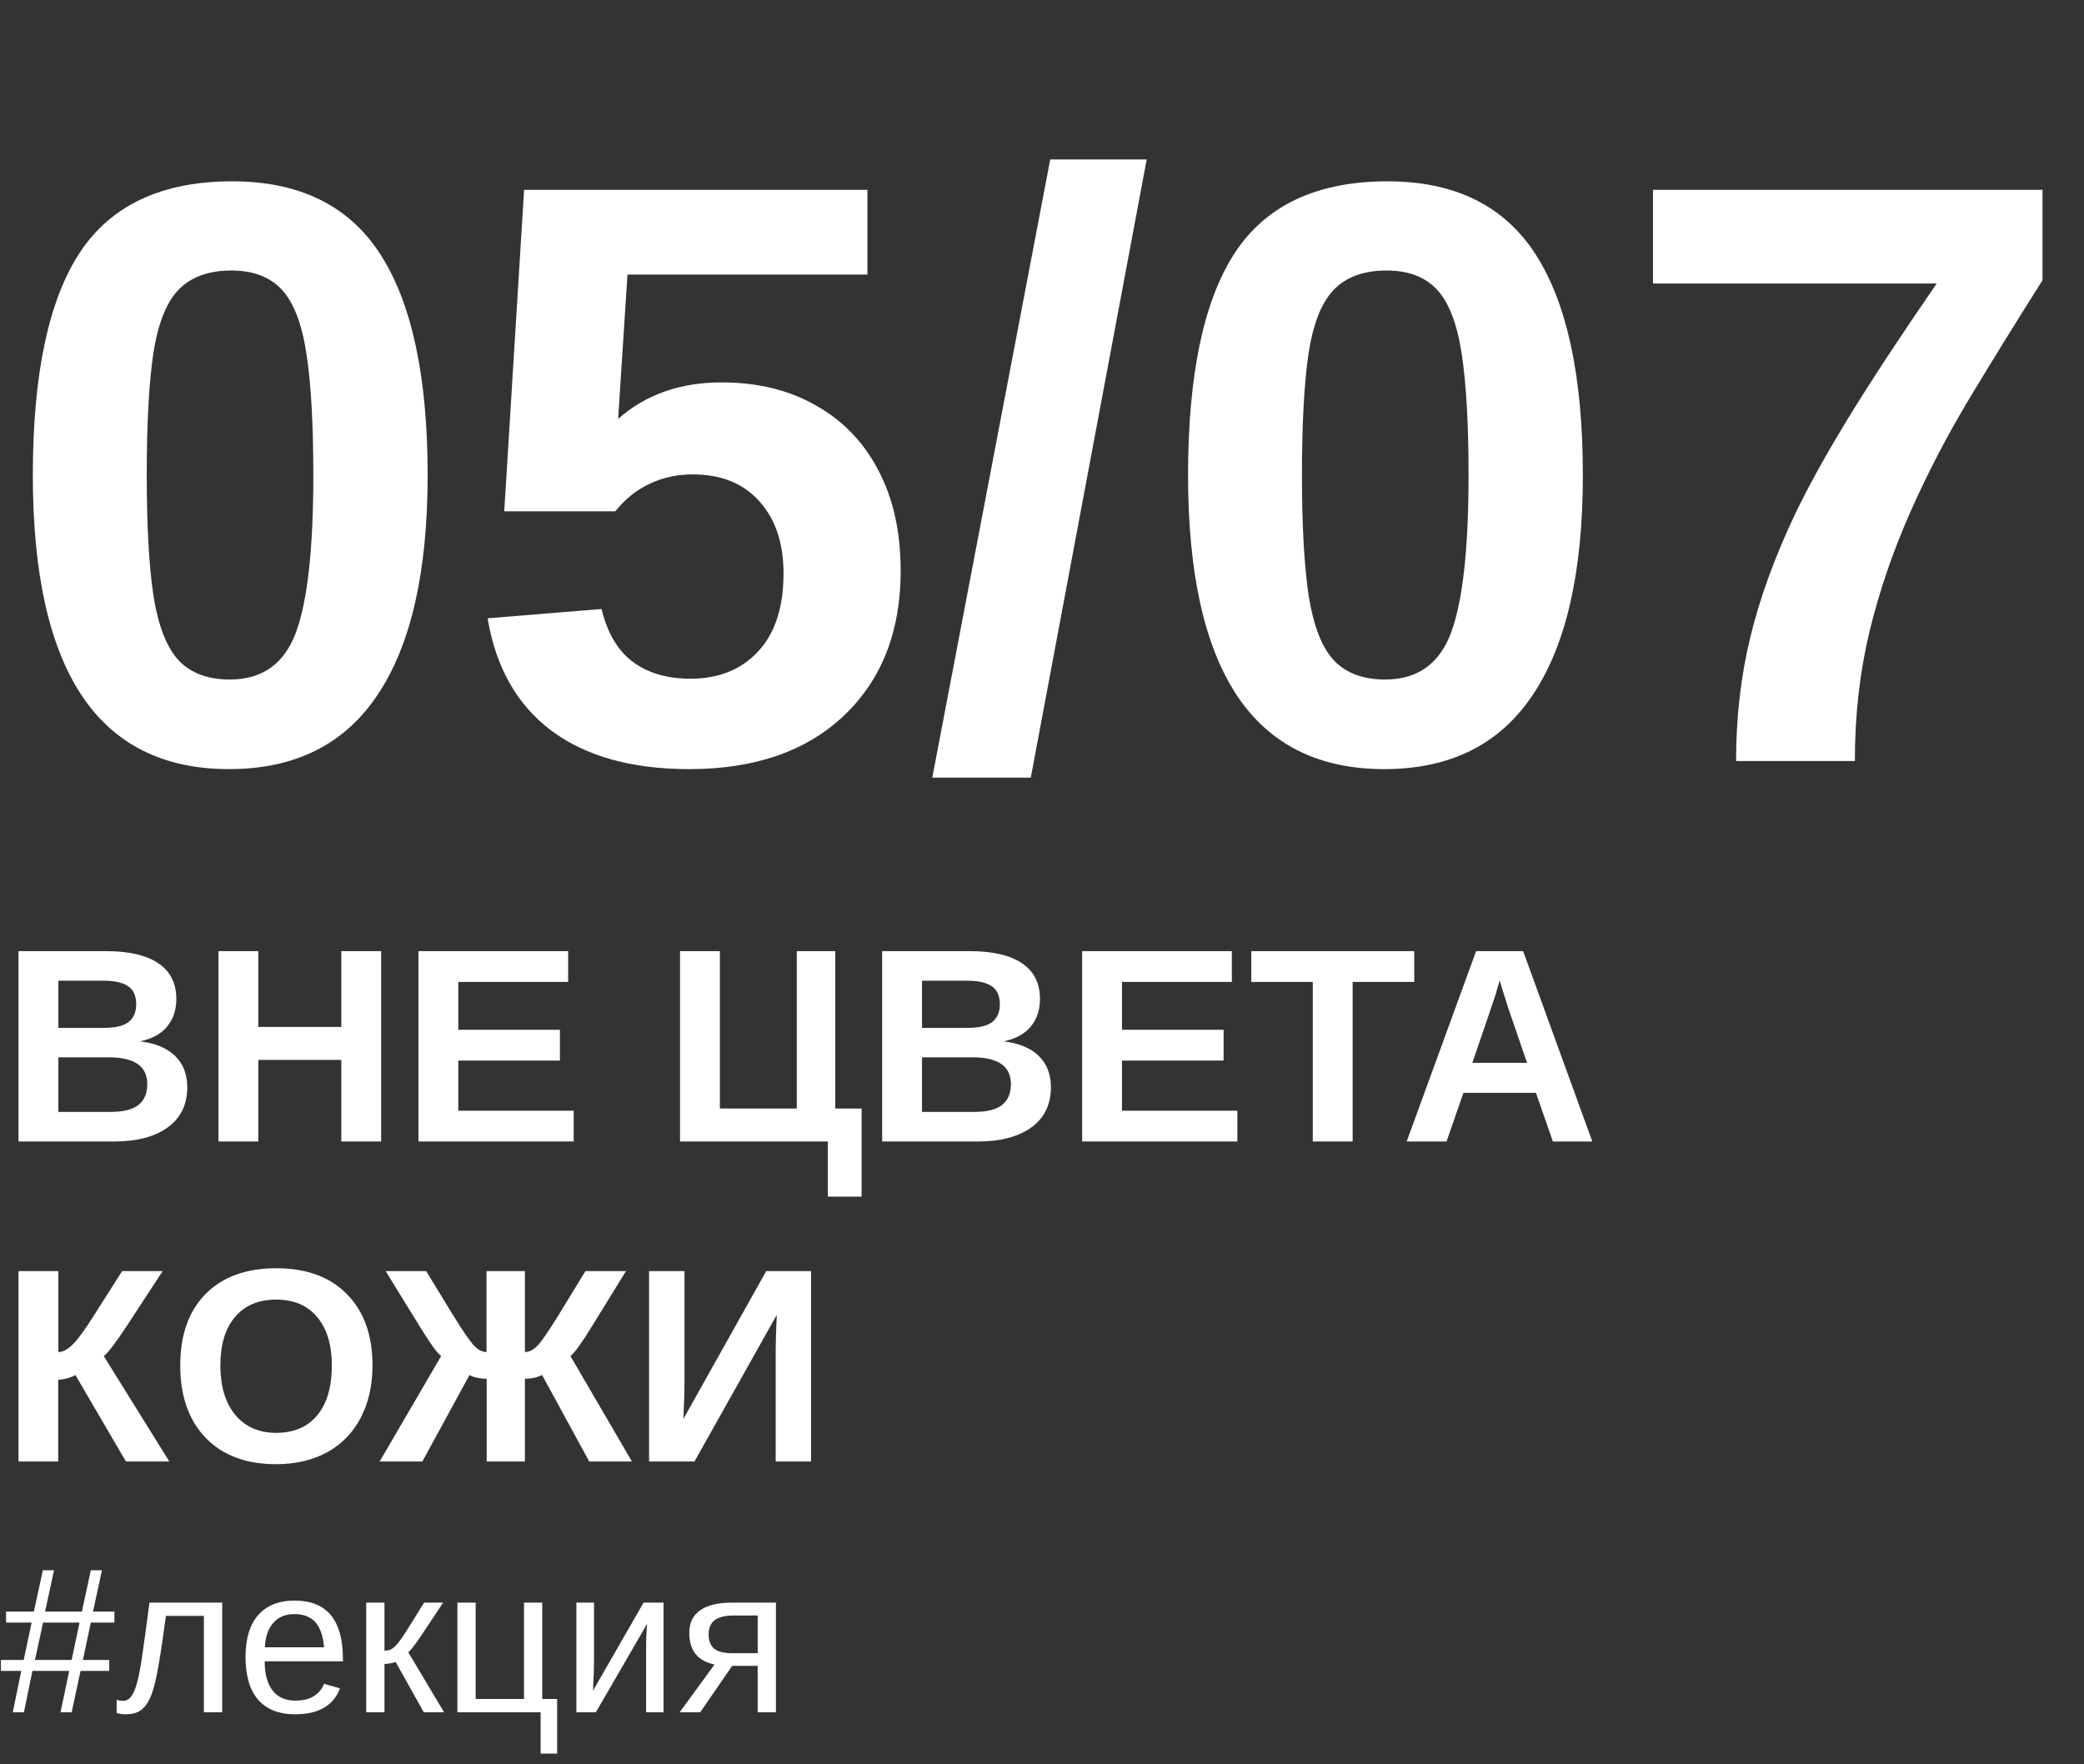 <svg width="241" height="204" viewBox="0 0 241 204" fill="none" xmlns="http://www.w3.org/2000/svg">
<rect x="0" y="0" width="241" height="204" fill="#333333" stroke="none"/>
<path d="M21.656 125.719C21.656 127.719 20.906 129.266 19.406 130.359C17.906 131.453 15.823 132 13.156 132H2.141V109.984H12.219C14.906 109.984 16.938 110.453 18.312 111.391C19.698 112.318 20.391 113.693 20.391 115.516C20.391 116.766 20.042 117.823 19.344 118.688C18.656 119.542 17.604 120.12 16.188 120.422C17.969 120.63 19.323 121.193 20.25 122.109C21.188 123.016 21.656 124.219 21.656 125.719ZM15.75 116.141C15.75 115.151 15.432 114.448 14.797 114.031C14.172 113.615 13.24 113.406 12 113.406H6.75V118.859H12.031C13.333 118.859 14.276 118.635 14.859 118.188C15.453 117.729 15.75 117.047 15.75 116.141ZM17.031 125.359C17.031 123.297 15.552 122.266 12.594 122.266H6.75V128.578H12.766C14.245 128.578 15.323 128.312 16 127.781C16.688 127.24 17.031 126.432 17.031 125.359ZM39.469 132V122.562H29.875V132H25.266V109.984H29.875V118.75H39.469V109.984H44.078V132H39.469ZM48.391 132V109.984H65.703V113.547H53V119.078H64.75V122.641H53V128.438H66.344V132H48.391ZM95.734 138.375V132H78.641V109.984H83.25V128.188H92.141V109.984H96.594V128.188H99.641V138.375H95.734ZM121.531 125.719C121.531 127.719 120.781 129.266 119.281 130.359C117.781 131.453 115.698 132 113.031 132H102.016V109.984H112.094C114.781 109.984 116.812 110.453 118.188 111.391C119.573 112.318 120.266 113.693 120.266 115.516C120.266 116.766 119.917 117.823 119.219 118.688C118.531 119.542 117.479 120.12 116.062 120.422C117.844 120.63 119.198 121.193 120.125 122.109C121.062 123.016 121.531 124.219 121.531 125.719ZM115.625 116.141C115.625 115.151 115.307 114.448 114.672 114.031C114.047 113.615 113.115 113.406 111.875 113.406H106.625V118.859H111.906C113.208 118.859 114.151 118.635 114.734 118.188C115.328 117.729 115.625 117.047 115.625 116.141ZM116.906 125.359C116.906 123.297 115.427 122.266 112.469 122.266H106.625V128.578H112.641C114.12 128.578 115.198 128.312 115.875 127.781C116.562 127.24 116.906 126.432 116.906 125.359ZM125.141 132V109.984H142.453V113.547H129.75V119.078H141.5V122.641H129.75V128.438H143.094V132H125.141ZM156.422 113.547V132H151.812V113.547H144.703V109.984H163.547V113.547H156.422ZM179.578 132L177.625 126.375H169.234L167.281 132H162.672L170.703 109.984H176.141L184.141 132H179.578ZM173.422 113.375L173.328 113.719C173.224 114.094 173.099 114.521 172.953 115C172.807 115.479 171.911 118.115 170.266 122.906H176.594L174.422 116.578L173.75 114.453L173.422 113.375ZM2.141 146.984H6.75V156.344C7.292 156.344 7.87 156.026 8.484 155.391C9.109 154.745 9.917 153.63 10.906 152.047L14.125 146.984H18.812L14.672 153.312C13.38 155.281 12.49 156.448 12 156.812L19.578 169H14.562L8.719 159C8.51 159.135 8.203 159.26 7.797 159.375C7.391 159.49 7.036 159.547 6.734 159.547V169H2.141V146.984ZM43.078 157.891C43.078 160.182 42.625 162.198 41.719 163.938C40.812 165.677 39.516 167.01 37.828 167.938C36.141 168.854 34.172 169.312 31.922 169.312C28.463 169.312 25.75 168.297 23.781 166.266C21.823 164.224 20.844 161.432 20.844 157.891C20.844 154.359 21.823 151.604 23.781 149.625C25.74 147.646 28.463 146.656 31.953 146.656C35.443 146.656 38.167 147.656 40.125 149.656C42.094 151.656 43.078 154.401 43.078 157.891ZM38.375 157.891C38.375 155.516 37.812 153.656 36.688 152.312C35.562 150.958 33.984 150.281 31.953 150.281C29.891 150.281 28.297 150.953 27.172 152.297C26.047 153.63 25.484 155.495 25.484 157.891C25.484 160.307 26.057 162.214 27.203 163.609C28.359 164.995 29.932 165.688 31.922 165.688C33.984 165.688 35.573 165.01 36.688 163.656C37.812 162.302 38.375 160.38 38.375 157.891ZM56.281 169V159.438C55.948 159.438 55.578 159.396 55.172 159.312C54.776 159.229 54.484 159.125 54.297 159L48.844 169H43.906L51.016 156.812C50.547 156.458 49.714 155.302 48.516 153.344L44.594 146.984H49.281L52.375 152.047C53.521 153.901 54.333 155.083 54.812 155.594C55.292 156.094 55.776 156.344 56.266 156.344V146.984H60.703V156.344C61.193 156.344 61.677 156.099 62.156 155.609C62.635 155.109 63.453 153.922 64.609 152.047L67.703 146.984H72.391L68.469 153.344C67.271 155.302 66.438 156.458 65.969 156.812L73.078 169H68.141L62.688 159C62.104 159.292 61.443 159.438 60.703 159.438V169H56.281ZM75.062 169V146.984H79.156V159.781C79.156 160.896 79.115 162.328 79.031 164.078L88.609 146.984H93.797V169H89.703V156.016C89.703 155.203 89.745 153.88 89.828 152.047L80.312 169H75.062Z" fill="white"/>
<path d="M3.75 193.219L2.766 198H1.477L2.461 193.219H0.105V191.953H2.742L3.656 187.629H0.703V186.363H3.914L4.957 181.582H6.246L5.215 186.363H9.469L10.5 181.582H11.789L10.758 186.363H13.23V187.629H10.5L9.586 191.953H12.633V193.219H9.316L8.285 198H6.996L8.004 193.219H3.75ZM4.043 191.953H8.285L9.199 187.629H4.98L4.043 191.953ZM17.309 196.453C17.02 197.062 16.66 197.512 16.23 197.801C15.809 198.09 15.262 198.234 14.59 198.234C14.395 198.234 14.203 198.223 14.016 198.199C13.836 198.176 13.66 198.137 13.488 198.082V196.57C13.691 196.641 13.957 196.676 14.285 196.676C14.434 196.676 14.602 196.629 14.789 196.535C14.984 196.434 15.191 196.184 15.41 195.785C15.629 195.379 15.84 194.719 16.043 193.805C16.105 193.516 16.168 193.184 16.23 192.809C16.301 192.434 16.379 191.941 16.465 191.332C16.551 190.723 16.66 189.938 16.793 188.977C16.926 188.008 17.09 186.789 17.285 185.32H25.699V198H23.578V186.855H19.184C18.957 188.559 18.754 189.984 18.574 191.133C18.395 192.281 18.242 193.152 18.117 193.746C17.875 194.941 17.605 195.844 17.309 196.453ZM30.609 192.105C30.609 193.559 30.91 194.68 31.512 195.469C32.113 196.258 32.992 196.652 34.148 196.652C35.062 196.652 35.793 196.469 36.34 196.102C36.895 195.734 37.27 195.27 37.465 194.707L39.316 195.234C38.559 197.234 36.836 198.234 34.148 198.234C32.273 198.234 30.844 197.676 29.859 196.559C28.883 195.441 28.395 193.781 28.395 191.578C28.395 189.484 28.883 187.879 29.859 186.762C30.844 185.645 32.246 185.086 34.066 185.086C35.934 185.086 37.332 185.648 38.262 186.773C39.191 187.898 39.656 189.582 39.656 191.824V192.105H30.609ZM37.477 190.488C37.359 189.152 37.02 188.18 36.457 187.57C35.895 186.953 35.086 186.645 34.031 186.645C33.008 186.645 32.195 186.988 31.594 187.676C31 188.355 30.68 189.293 30.633 190.488H37.477ZM44.461 192.41V198H42.352V185.32H44.461V190.875C44.695 190.875 44.906 190.844 45.094 190.781C45.281 190.711 45.477 190.578 45.68 190.383C45.781 190.281 45.891 190.164 46.008 190.031C46.125 189.891 46.246 189.73 46.371 189.551C46.504 189.371 46.793 188.93 47.238 188.227C47.684 187.516 48.285 186.547 49.043 185.32H51.246L48.715 189.129C47.996 190.191 47.496 190.836 47.215 191.062L51.352 198H49.008L45.75 192.176C45.602 192.238 45.398 192.293 45.141 192.34C44.891 192.387 44.664 192.41 44.461 192.41ZM52.898 198V185.32H55.008V196.465H60.598V185.32H62.707V196.465H64.43V202.781H62.52V198H52.898ZM74.836 187.77L68.906 198H66.656V185.32H68.695V192.258C68.695 192.586 68.688 192.934 68.672 193.301C68.656 193.668 68.641 194.039 68.625 194.414C68.609 194.781 68.594 195.145 68.578 195.504L74.426 185.32H76.734V198H74.719V190.266C74.719 190.078 74.723 189.82 74.731 189.492C74.746 189.156 74.762 188.824 74.777 188.496C74.801 188.168 74.82 187.926 74.836 187.77ZM84.668 192.633L80.977 198H78.598L82.629 192.48C81.66 192.277 80.93 191.871 80.438 191.262C79.953 190.652 79.711 189.84 79.711 188.824C79.711 187.66 80.133 186.785 80.977 186.199C81.82 185.613 83.051 185.32 84.668 185.32H89.731V198H87.621V192.633H84.668ZM84.656 191.168H87.621V186.809H84.879C83.863 186.809 83.121 186.988 82.652 187.348C82.184 187.707 81.949 188.25 81.949 188.977C81.949 189.711 82.156 190.262 82.57 190.629C82.992 190.988 83.688 191.168 84.656 191.168Z" fill="white"/>
<path d="M49.453 54.953C49.453 66.109 47.531 74.562 43.688 80.312C39.875 86.062 34.141 88.938 26.484 88.938C18.922 88.938 13.25 86.109 9.469 80.453C5.688 74.766 3.797 66.266 3.797 54.953C3.797 43.359 5.594 34.797 9.188 29.266C12.812 23.734 18.703 20.969 26.859 20.969C34.672 20.969 40.391 23.797 44.016 29.453C47.641 35.109 49.453 43.609 49.453 54.953ZM36.234 54.953C36.234 49.016 35.969 44.328 35.438 40.891C34.906 37.422 33.953 34.953 32.578 33.484C31.203 32.016 29.266 31.281 26.766 31.281C24.109 31.281 22.062 32.031 20.625 33.531C19.219 35 18.25 37.469 17.719 40.938C17.219 44.375 16.969 49.047 16.969 54.953C16.969 60.859 17.234 65.547 17.766 69.016C18.328 72.453 19.297 74.906 20.672 76.375C22.078 77.844 24.047 78.578 26.578 78.578C30.328 78.578 32.875 76.766 34.219 73.141C35.562 69.516 36.234 63.453 36.234 54.953ZM104.156 66.016C104.156 73.016 101.969 78.594 97.594 82.75C93.25 86.875 87.281 88.938 79.688 88.938C73.062 88.938 67.75 87.453 63.75 84.484C59.781 81.484 57.328 77.156 56.391 71.5L69.562 70.422C70.25 73.234 71.469 75.281 73.219 76.562C74.969 77.844 77.172 78.484 79.828 78.484C83.109 78.484 85.719 77.438 87.656 75.344C89.625 73.25 90.609 70.234 90.609 66.297C90.609 62.828 89.688 60.062 87.844 58C86 55.906 83.422 54.859 80.109 54.859C78.297 54.859 76.641 55.219 75.141 55.938C73.641 56.625 72.312 57.688 71.156 59.125H58.312L60.609 21.953H100.312V31.75H72.562L71.484 48.438C74.672 45.625 78.656 44.219 83.438 44.219C87.625 44.219 91.266 45.109 94.359 46.891C97.484 48.641 99.891 51.141 101.578 54.391C103.297 57.641 104.156 61.516 104.156 66.016ZM132.609 18.438L119.203 89.922H107.812L121.453 18.438H132.609ZM183.047 54.953C183.047 66.109 181.125 74.562 177.281 80.312C173.469 86.062 167.734 88.938 160.078 88.938C152.516 88.938 146.844 86.109 143.062 80.453C139.281 74.766 137.391 66.266 137.391 54.953C137.391 43.359 139.188 34.797 142.781 29.266C146.406 23.734 152.297 20.969 160.453 20.969C168.266 20.969 173.984 23.797 177.609 29.453C181.234 35.109 183.047 43.609 183.047 54.953ZM169.828 54.953C169.828 49.016 169.562 44.328 169.031 40.891C168.5 37.422 167.547 34.953 166.172 33.484C164.797 32.016 162.859 31.281 160.359 31.281C157.703 31.281 155.656 32.031 154.219 33.531C152.812 35 151.844 37.469 151.312 40.938C150.812 44.375 150.562 49.047 150.562 54.953C150.562 60.859 150.828 65.547 151.359 69.016C151.922 72.453 152.891 74.906 154.266 76.375C155.672 77.844 157.641 78.578 160.172 78.578C163.922 78.578 166.469 76.766 167.812 73.141C169.156 69.516 169.828 63.453 169.828 54.953ZM236.203 32.406C233.234 37.094 230.422 41.641 227.766 46.047C225.141 50.422 222.844 54.844 220.875 59.312C218.906 63.75 217.344 68.328 216.188 73.047C215.062 77.766 214.5 82.75 214.5 88H200.766C200.766 82.969 201.312 78.203 202.406 73.703C203.5 69.172 205.234 64.406 207.609 59.406C209.172 56.156 211.234 52.438 213.797 48.25C216.359 44.062 219.75 38.906 223.969 32.781H191.156V21.953H236.203V32.406Z" fill="white"/>
</svg>
